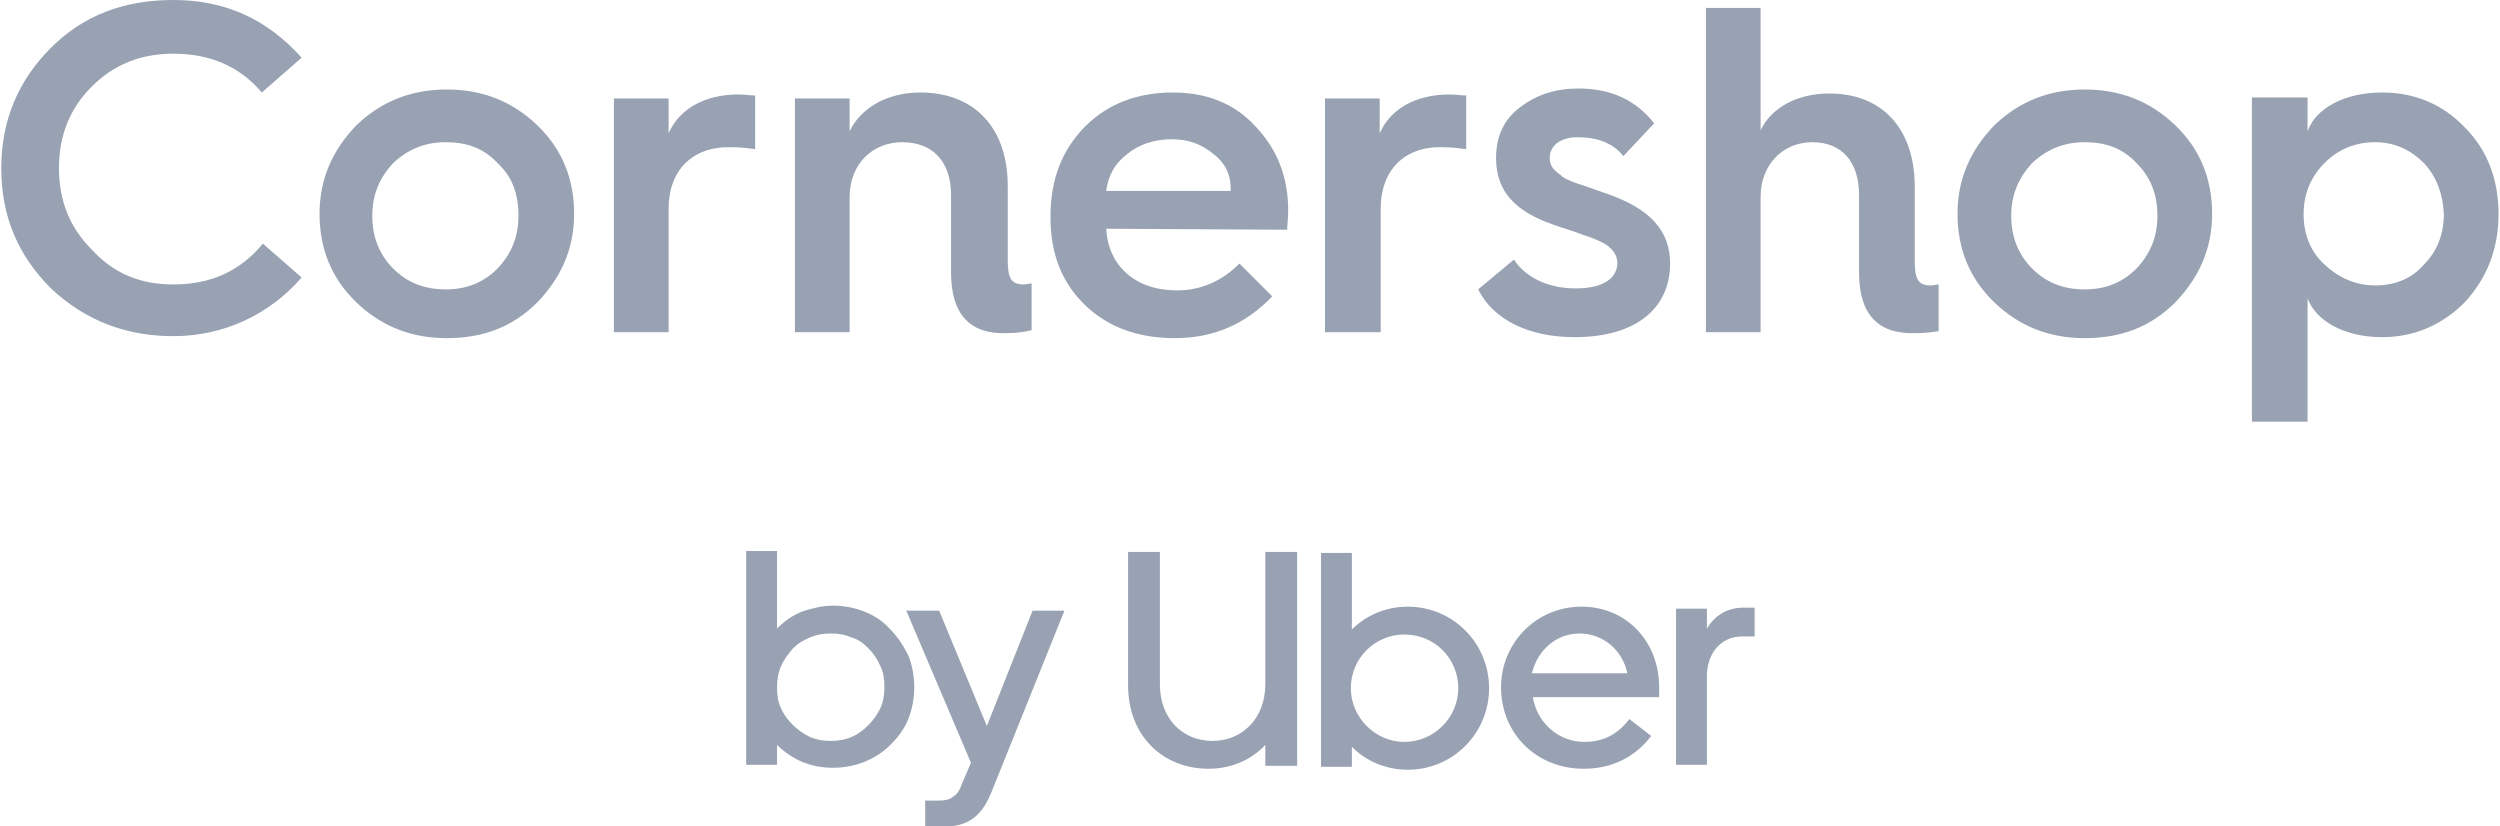 <svg width="121" height="40" viewBox="0 0 121 40" fill="none" xmlns="http://www.w3.org/2000/svg">
<g clip-path="url(#clip0_539_9913)">
<path fill-rule="evenodd" clip-rule="evenodd" d="M119.292 14.633C118.185 15.74 116.837 16.318 115.297 16.318C113.42 16.318 112.072 15.499 111.687 14.44V20.409H108.992V4.717H111.687V6.354C112.072 5.247 113.468 4.477 115.297 4.477C116.886 4.477 118.233 5.054 119.292 6.161C120.399 7.268 120.929 8.712 120.929 10.349C120.929 12.082 120.351 13.478 119.292 14.633ZM117.319 7.894C116.693 7.268 115.923 6.883 114.96 6.883C113.998 6.883 113.179 7.22 112.505 7.894C111.88 8.52 111.495 9.338 111.495 10.349C111.495 11.36 111.831 12.178 112.505 12.804C113.179 13.43 113.998 13.815 114.96 13.815C115.923 13.815 116.741 13.478 117.319 12.804C117.945 12.178 118.282 11.36 118.282 10.349C118.233 9.386 117.945 8.568 117.319 7.894ZM100.905 16.366C99.172 16.366 97.728 15.788 96.525 14.633C95.321 13.478 94.744 12.034 94.744 10.349C94.744 8.664 95.369 7.268 96.525 6.065C97.728 4.91 99.172 4.332 100.905 4.332C102.638 4.332 104.082 4.91 105.285 6.065C106.489 7.22 107.066 8.664 107.066 10.349C107.066 12.034 106.44 13.43 105.285 14.633C104.082 15.836 102.638 16.366 100.905 16.366ZM103.408 7.894C102.734 7.172 101.916 6.883 100.905 6.883C99.894 6.883 99.076 7.22 98.354 7.894C97.728 8.568 97.343 9.386 97.343 10.445C97.343 11.456 97.68 12.322 98.354 12.996C99.028 13.67 99.846 14.007 100.905 14.007C101.916 14.007 102.734 13.67 103.408 12.996C104.082 12.274 104.419 11.456 104.419 10.445C104.419 9.386 104.082 8.568 103.408 7.894ZM89.978 13.189V9.434C89.978 7.846 89.16 6.883 87.716 6.883C86.272 6.883 85.213 7.99 85.213 9.531V16.077H82.566V0.385H85.213V6.306C85.742 5.199 86.994 4.525 88.534 4.525C91.133 4.525 92.674 6.258 92.674 9.049V12.611C92.674 13.478 92.818 13.815 93.444 13.815C93.588 13.815 93.733 13.767 93.829 13.767V16.029C93.54 16.077 93.155 16.125 92.674 16.125C90.845 16.173 89.978 15.162 89.978 13.189ZM82.614 30.421C82.999 29.795 83.576 29.41 84.395 29.41H84.924V30.806H84.298C83.336 30.806 82.614 31.576 82.614 32.732V37.016H81.121V29.459H82.614V30.421ZM76.404 8.905C76.741 9.001 77.367 9.242 77.8 9.386C79.87 10.108 80.833 11.167 80.833 12.756C80.833 14.874 79.244 16.318 76.212 16.318C73.949 16.318 72.265 15.451 71.543 14.007L73.275 12.563C73.805 13.382 74.864 13.959 76.26 13.959C77.656 13.959 78.281 13.43 78.281 12.708C78.281 12.322 77.993 11.986 77.656 11.793C77.415 11.649 76.934 11.456 76.597 11.36C76.26 11.215 75.586 11.023 75.201 10.879C73.372 10.253 72.409 9.29 72.409 7.653C72.409 6.594 72.794 5.776 73.564 5.199C74.383 4.573 75.297 4.284 76.404 4.284C77.993 4.284 79.196 4.862 80.062 5.969L78.57 7.557C78.089 6.931 77.319 6.643 76.356 6.643C75.538 6.643 75.008 7.028 75.008 7.653C75.008 8.039 75.201 8.231 75.538 8.472C75.634 8.616 76.115 8.809 76.404 8.905ZM66.825 10.108V16.077H64.13V4.765H66.777V6.45C67.307 5.247 68.558 4.573 70.147 4.573C70.484 4.573 70.724 4.621 70.965 4.621V7.22C70.628 7.172 70.243 7.124 69.81 7.124C67.981 7.076 66.825 8.231 66.825 10.108ZM65.43 30.469C66.103 29.795 67.066 29.362 68.125 29.362C70.339 29.362 72.072 31.143 72.072 33.309C72.072 35.475 70.339 37.256 68.125 37.256C67.066 37.256 66.103 36.823 65.43 36.149V37.112H63.937V26.763H65.43V30.469ZM67.981 35.908C69.377 35.908 70.58 34.753 70.58 33.309C70.58 31.865 69.425 30.71 67.981 30.71C66.537 30.71 65.381 31.865 65.381 33.309C65.381 34.705 66.537 35.908 67.981 35.908ZM61.242 36.053C60.568 36.775 59.605 37.208 58.498 37.208C56.284 37.208 54.599 35.62 54.599 33.165V26.715H56.139V33.117C56.139 34.801 57.247 35.86 58.691 35.86C60.135 35.86 61.242 34.753 61.242 33.117V26.715H62.782V37.064H61.242V36.053ZM53.54 11.071C53.636 12.852 54.936 14.055 56.958 14.055C58.113 14.055 59.124 13.622 59.99 12.756L61.579 14.344C60.279 15.692 58.739 16.366 56.861 16.366C55.081 16.366 53.636 15.836 52.529 14.777C51.422 13.718 50.845 12.322 50.845 10.541V10.445C50.845 8.664 51.422 7.22 52.529 6.113C53.636 5.006 55.081 4.477 56.765 4.477C58.402 4.477 59.75 5.006 60.761 6.113C61.819 7.22 62.349 8.568 62.349 10.205C62.349 10.541 62.301 10.83 62.301 11.119L53.54 11.071ZM58.739 7.461C58.161 6.98 57.535 6.739 56.717 6.739C55.899 6.739 55.129 6.98 54.551 7.461C53.925 7.942 53.636 8.52 53.54 9.242H59.557C59.605 8.52 59.316 7.894 58.739 7.461ZM47.957 38.412C47.716 38.989 47.427 39.374 47.09 39.615C46.753 39.856 46.32 40 45.791 40H44.78V38.748H45.454C45.742 38.748 45.983 38.7 46.127 38.556C46.32 38.46 46.464 38.219 46.561 37.93L46.994 36.919L43.865 29.555H45.454L47.764 35.138L49.978 29.555H51.519L47.957 38.412ZM46.031 13.189V9.434C46.031 7.846 45.165 6.883 43.673 6.883C42.18 6.883 41.121 7.99 41.121 9.531V16.077H38.474V4.765H41.121V6.354C41.651 5.247 42.903 4.477 44.539 4.477C47.187 4.477 48.775 6.209 48.775 9.001V12.563C48.775 13.43 48.919 13.767 49.545 13.767C49.69 13.767 49.834 13.718 49.93 13.718V15.981C49.545 16.077 49.16 16.125 48.679 16.125C46.898 16.173 46.031 15.162 46.031 13.189ZM40.303 29.314C40.833 29.314 41.362 29.41 41.843 29.603C42.325 29.795 42.758 30.084 43.095 30.469C43.432 30.806 43.721 31.239 43.961 31.721C44.154 32.202 44.25 32.732 44.25 33.261C44.25 33.791 44.154 34.32 43.961 34.801C43.769 35.283 43.48 35.668 43.095 36.053C42.758 36.39 42.325 36.679 41.843 36.871C41.362 37.064 40.833 37.16 40.303 37.16C39.774 37.16 39.292 37.064 38.811 36.871C38.378 36.679 37.945 36.39 37.608 36.053V37.016H36.115V26.667H37.608V30.421C37.945 30.084 38.33 29.795 38.811 29.603C39.244 29.459 39.774 29.314 40.303 29.314ZM37.8 32.25C37.656 32.587 37.608 32.924 37.608 33.261C37.608 33.646 37.656 33.983 37.8 34.272C37.945 34.609 38.137 34.85 38.378 35.09C38.618 35.331 38.907 35.523 39.196 35.668C39.533 35.812 39.87 35.86 40.207 35.86C40.544 35.86 40.881 35.812 41.218 35.668C41.555 35.523 41.795 35.331 42.036 35.09C42.277 34.85 42.469 34.561 42.614 34.272C42.758 33.935 42.806 33.598 42.806 33.261C42.806 32.876 42.758 32.539 42.614 32.25C42.469 31.913 42.277 31.625 42.036 31.384C41.795 31.143 41.555 30.951 41.218 30.854C40.881 30.71 40.592 30.662 40.207 30.662C39.87 30.662 39.533 30.71 39.196 30.854C38.859 30.999 38.618 31.143 38.378 31.384C38.137 31.673 37.945 31.913 37.8 32.25ZM32.361 10.108V16.077H29.713V4.765H32.361V6.45C32.89 5.247 34.142 4.573 35.73 4.573C36.067 4.573 36.308 4.621 36.549 4.621V7.22C36.212 7.172 35.827 7.124 35.393 7.124C33.516 7.076 32.361 8.231 32.361 10.108ZM21.627 16.366C19.894 16.366 18.45 15.788 17.247 14.633C16.043 13.478 15.466 12.034 15.466 10.349C15.466 8.664 16.091 7.268 17.247 6.065C18.45 4.91 19.894 4.332 21.627 4.332C23.36 4.332 24.804 4.91 26.007 6.065C27.21 7.22 27.788 8.664 27.788 10.349C27.788 12.034 27.162 13.43 26.007 14.633C24.804 15.836 23.36 16.366 21.627 16.366ZM24.082 7.894C23.408 7.172 22.59 6.883 21.579 6.883C20.568 6.883 19.75 7.22 19.028 7.894C18.402 8.568 18.017 9.386 18.017 10.445C18.017 11.456 18.354 12.322 19.028 12.996C19.701 13.67 20.52 14.007 21.579 14.007C22.59 14.007 23.408 13.67 24.082 12.996C24.756 12.274 25.093 11.456 25.093 10.445C25.093 9.386 24.804 8.568 24.082 7.894ZM8.39 13.767C10.171 13.767 11.615 13.141 12.722 11.793L14.599 13.43C13.059 15.211 10.845 16.27 8.39 16.27C6.079 16.27 4.106 15.499 2.469 13.959C0.881 12.371 0.062 10.493 0.062 8.135C0.062 5.824 0.881 3.899 2.469 2.31C4.058 0.722 6.031 0 8.39 0C10.893 0 12.915 0.915 14.599 2.792L12.674 4.477C11.567 3.177 10.123 2.599 8.39 2.599C6.801 2.599 5.502 3.129 4.443 4.188C3.384 5.247 2.854 6.546 2.854 8.135C2.854 9.723 3.384 11.023 4.443 12.082C5.55 13.285 6.849 13.767 8.39 13.767ZM76.549 29.362C78.715 29.362 80.303 31.047 80.303 33.261V33.742H74.19C74.383 34.946 75.393 35.908 76.693 35.908C77.559 35.908 78.281 35.572 78.859 34.801L79.918 35.62C79.148 36.631 78.041 37.208 76.645 37.208C74.383 37.208 72.65 35.523 72.65 33.261C72.65 31.143 74.335 29.362 76.549 29.362ZM78.763 32.587C78.522 31.432 77.559 30.662 76.452 30.662C75.345 30.662 74.431 31.432 74.142 32.587H78.763Z" fill="#98A2B3"/>
</g>
<defs>
<clipPath id="clip0_539_9913">
<rect width="120.866" height="40" fill="white" transform="translate(0.062)"/>
</clipPath>
</defs>
</svg>
